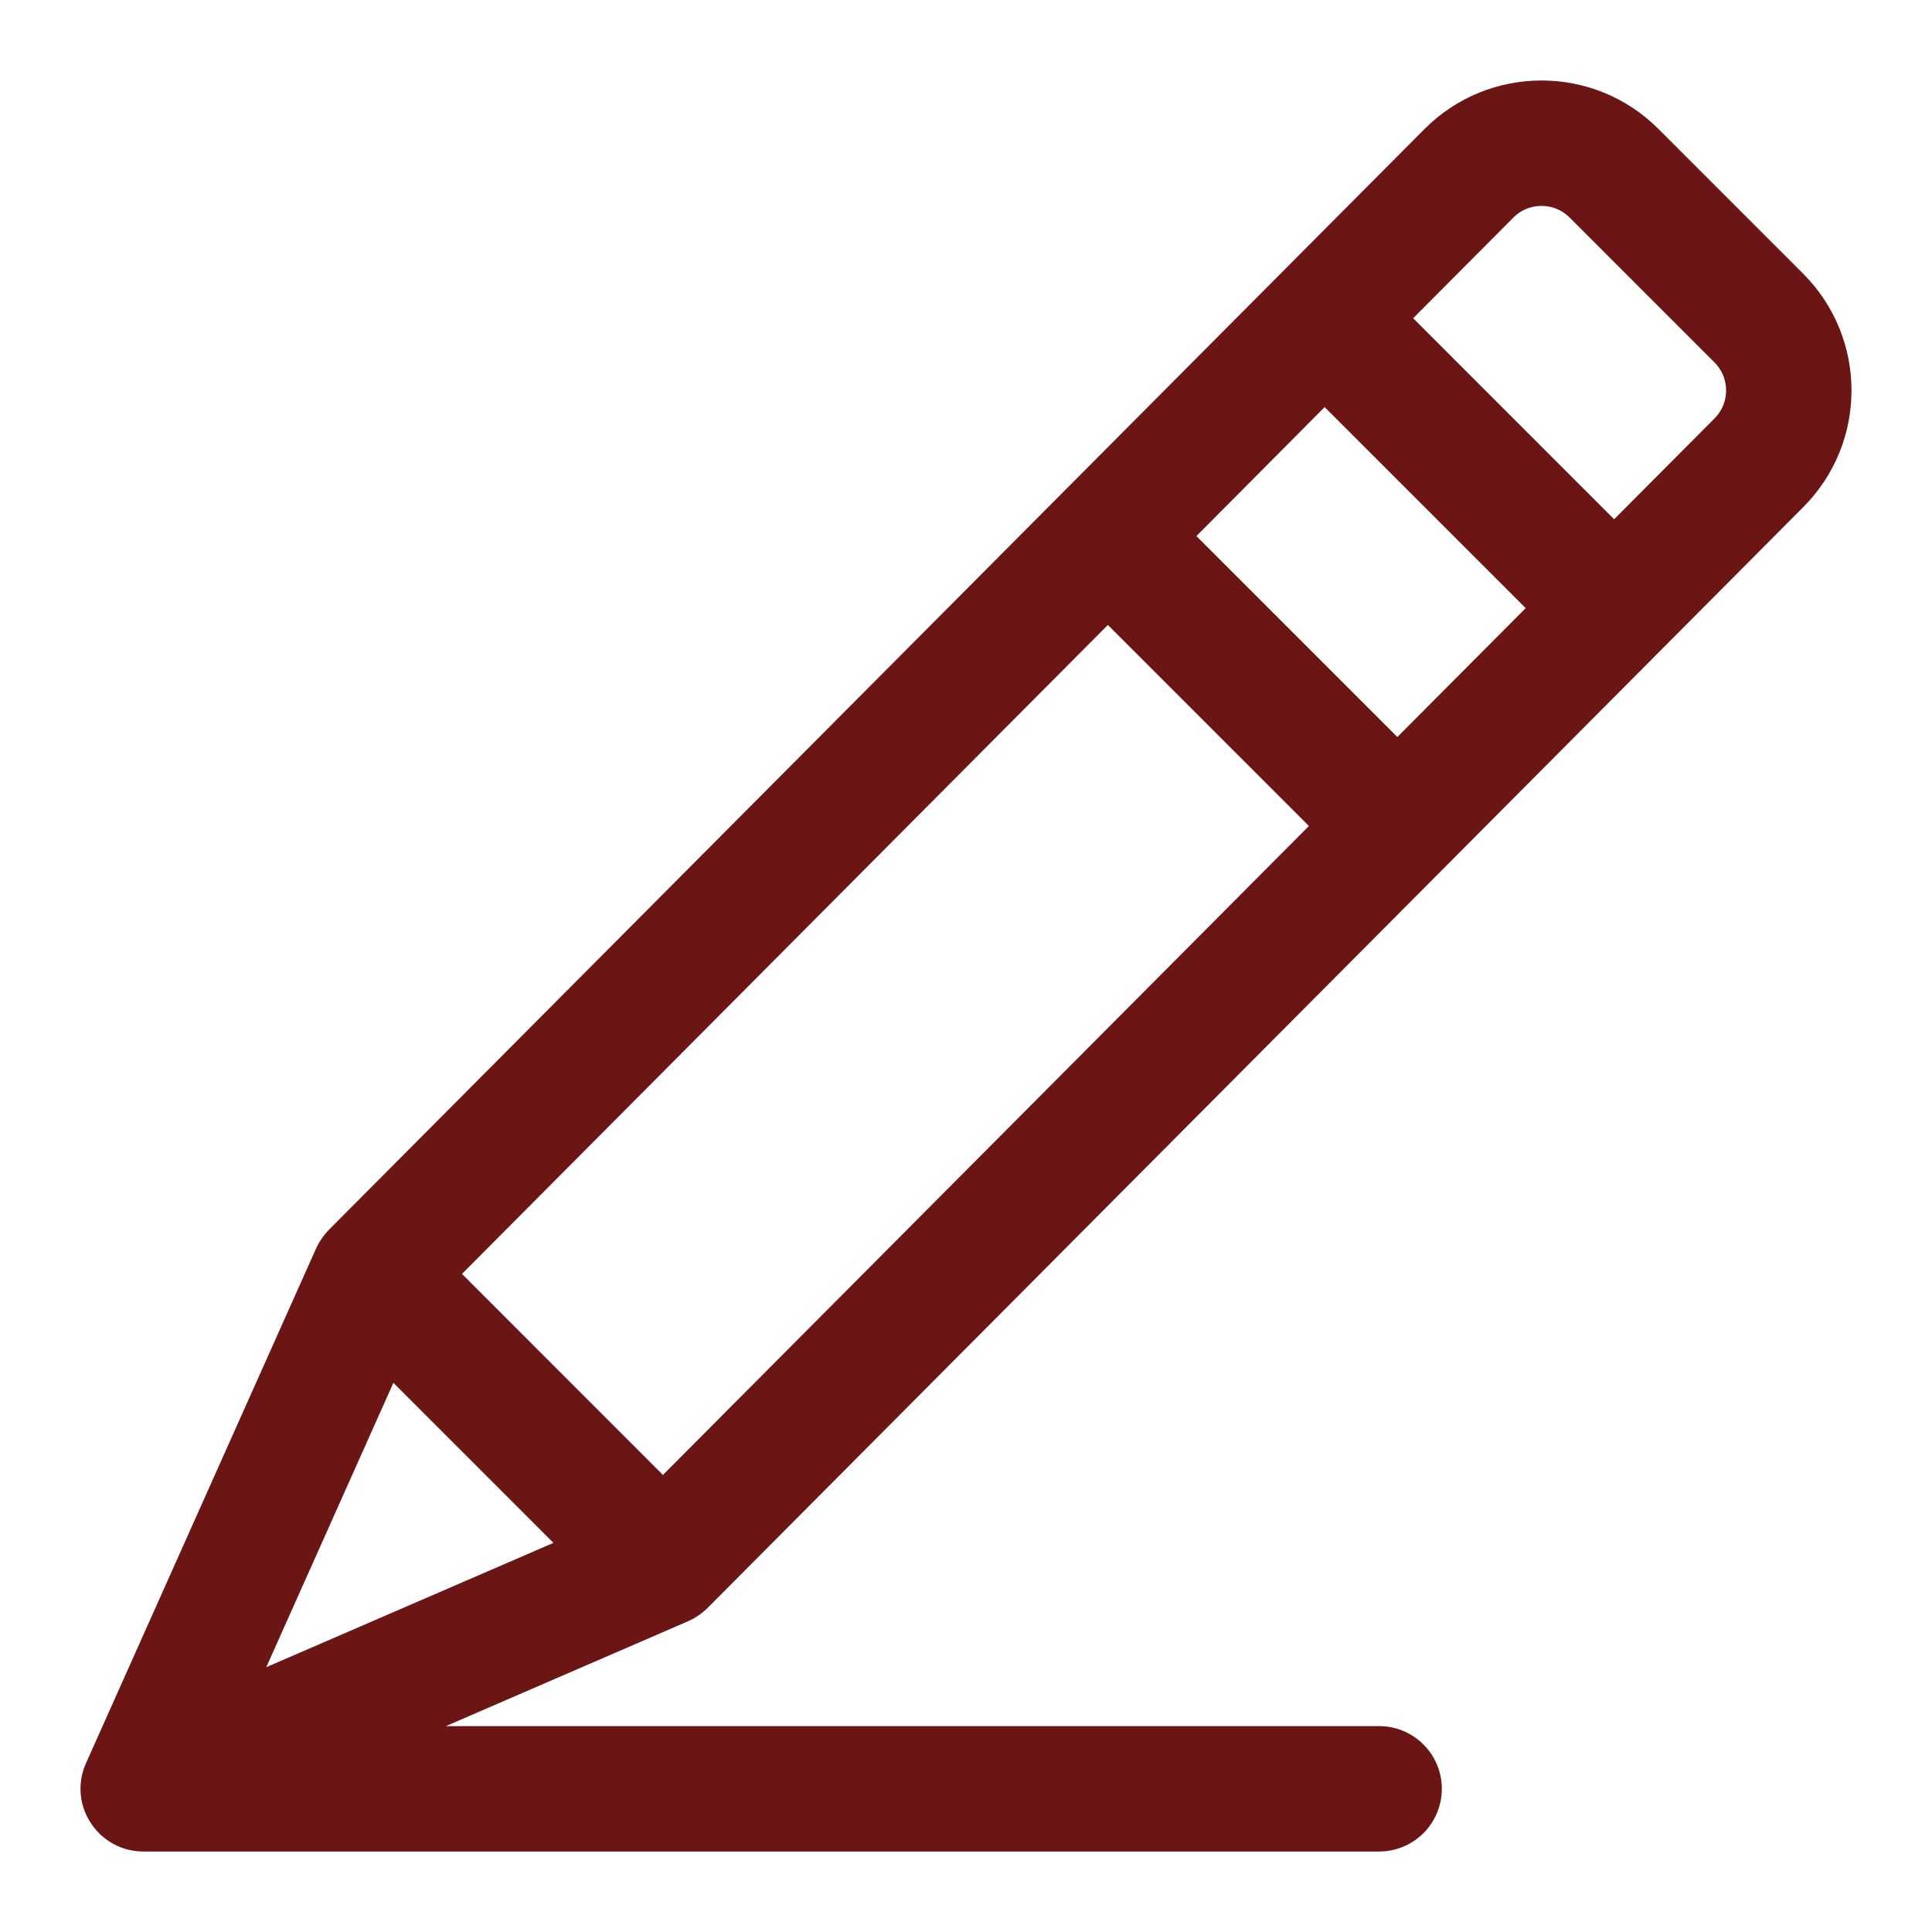 <svg width="21" height="21" viewBox="0 0 21 21" fill="none" xmlns="http://www.w3.org/2000/svg">
<path d="M7.61 17.382L19.511 5.425C20.163 4.772 20.163 3.716 19.511 3.063L17.936 1.488C17.285 0.837 16.226 0.837 15.574 1.489C12.004 5.076 7.234 9.869 3.664 13.455C3.622 13.497 3.577 13.56 3.55 13.621C3.524 13.679 1.061 19.19 1.047 19.22C0.885 19.591 1.161 20 1.557 20C1.557 20 1.558 20 1.558 20H14.99C15.298 20 15.547 19.751 15.547 19.443C15.547 19.136 15.297 18.887 14.99 18.887H4.244L7.428 17.508C7.496 17.479 7.56 17.433 7.61 17.382ZM16.362 2.276C16.579 2.059 16.932 2.059 17.149 2.276L18.723 3.85C18.938 4.064 18.945 4.416 18.723 4.638L17.545 5.821L15.184 3.459L16.362 2.276ZM14.398 4.248L16.76 6.61L15.189 8.188L12.828 5.827L14.398 4.248ZM2.649 18.364L4.236 14.814L6.234 16.812L2.649 18.364ZM4.845 13.847L12.042 6.616L14.404 8.978L7.206 16.209L4.845 13.847Z" fill="#6C1515" stroke="#6C1515" stroke-width="0.25"/>
</svg>
